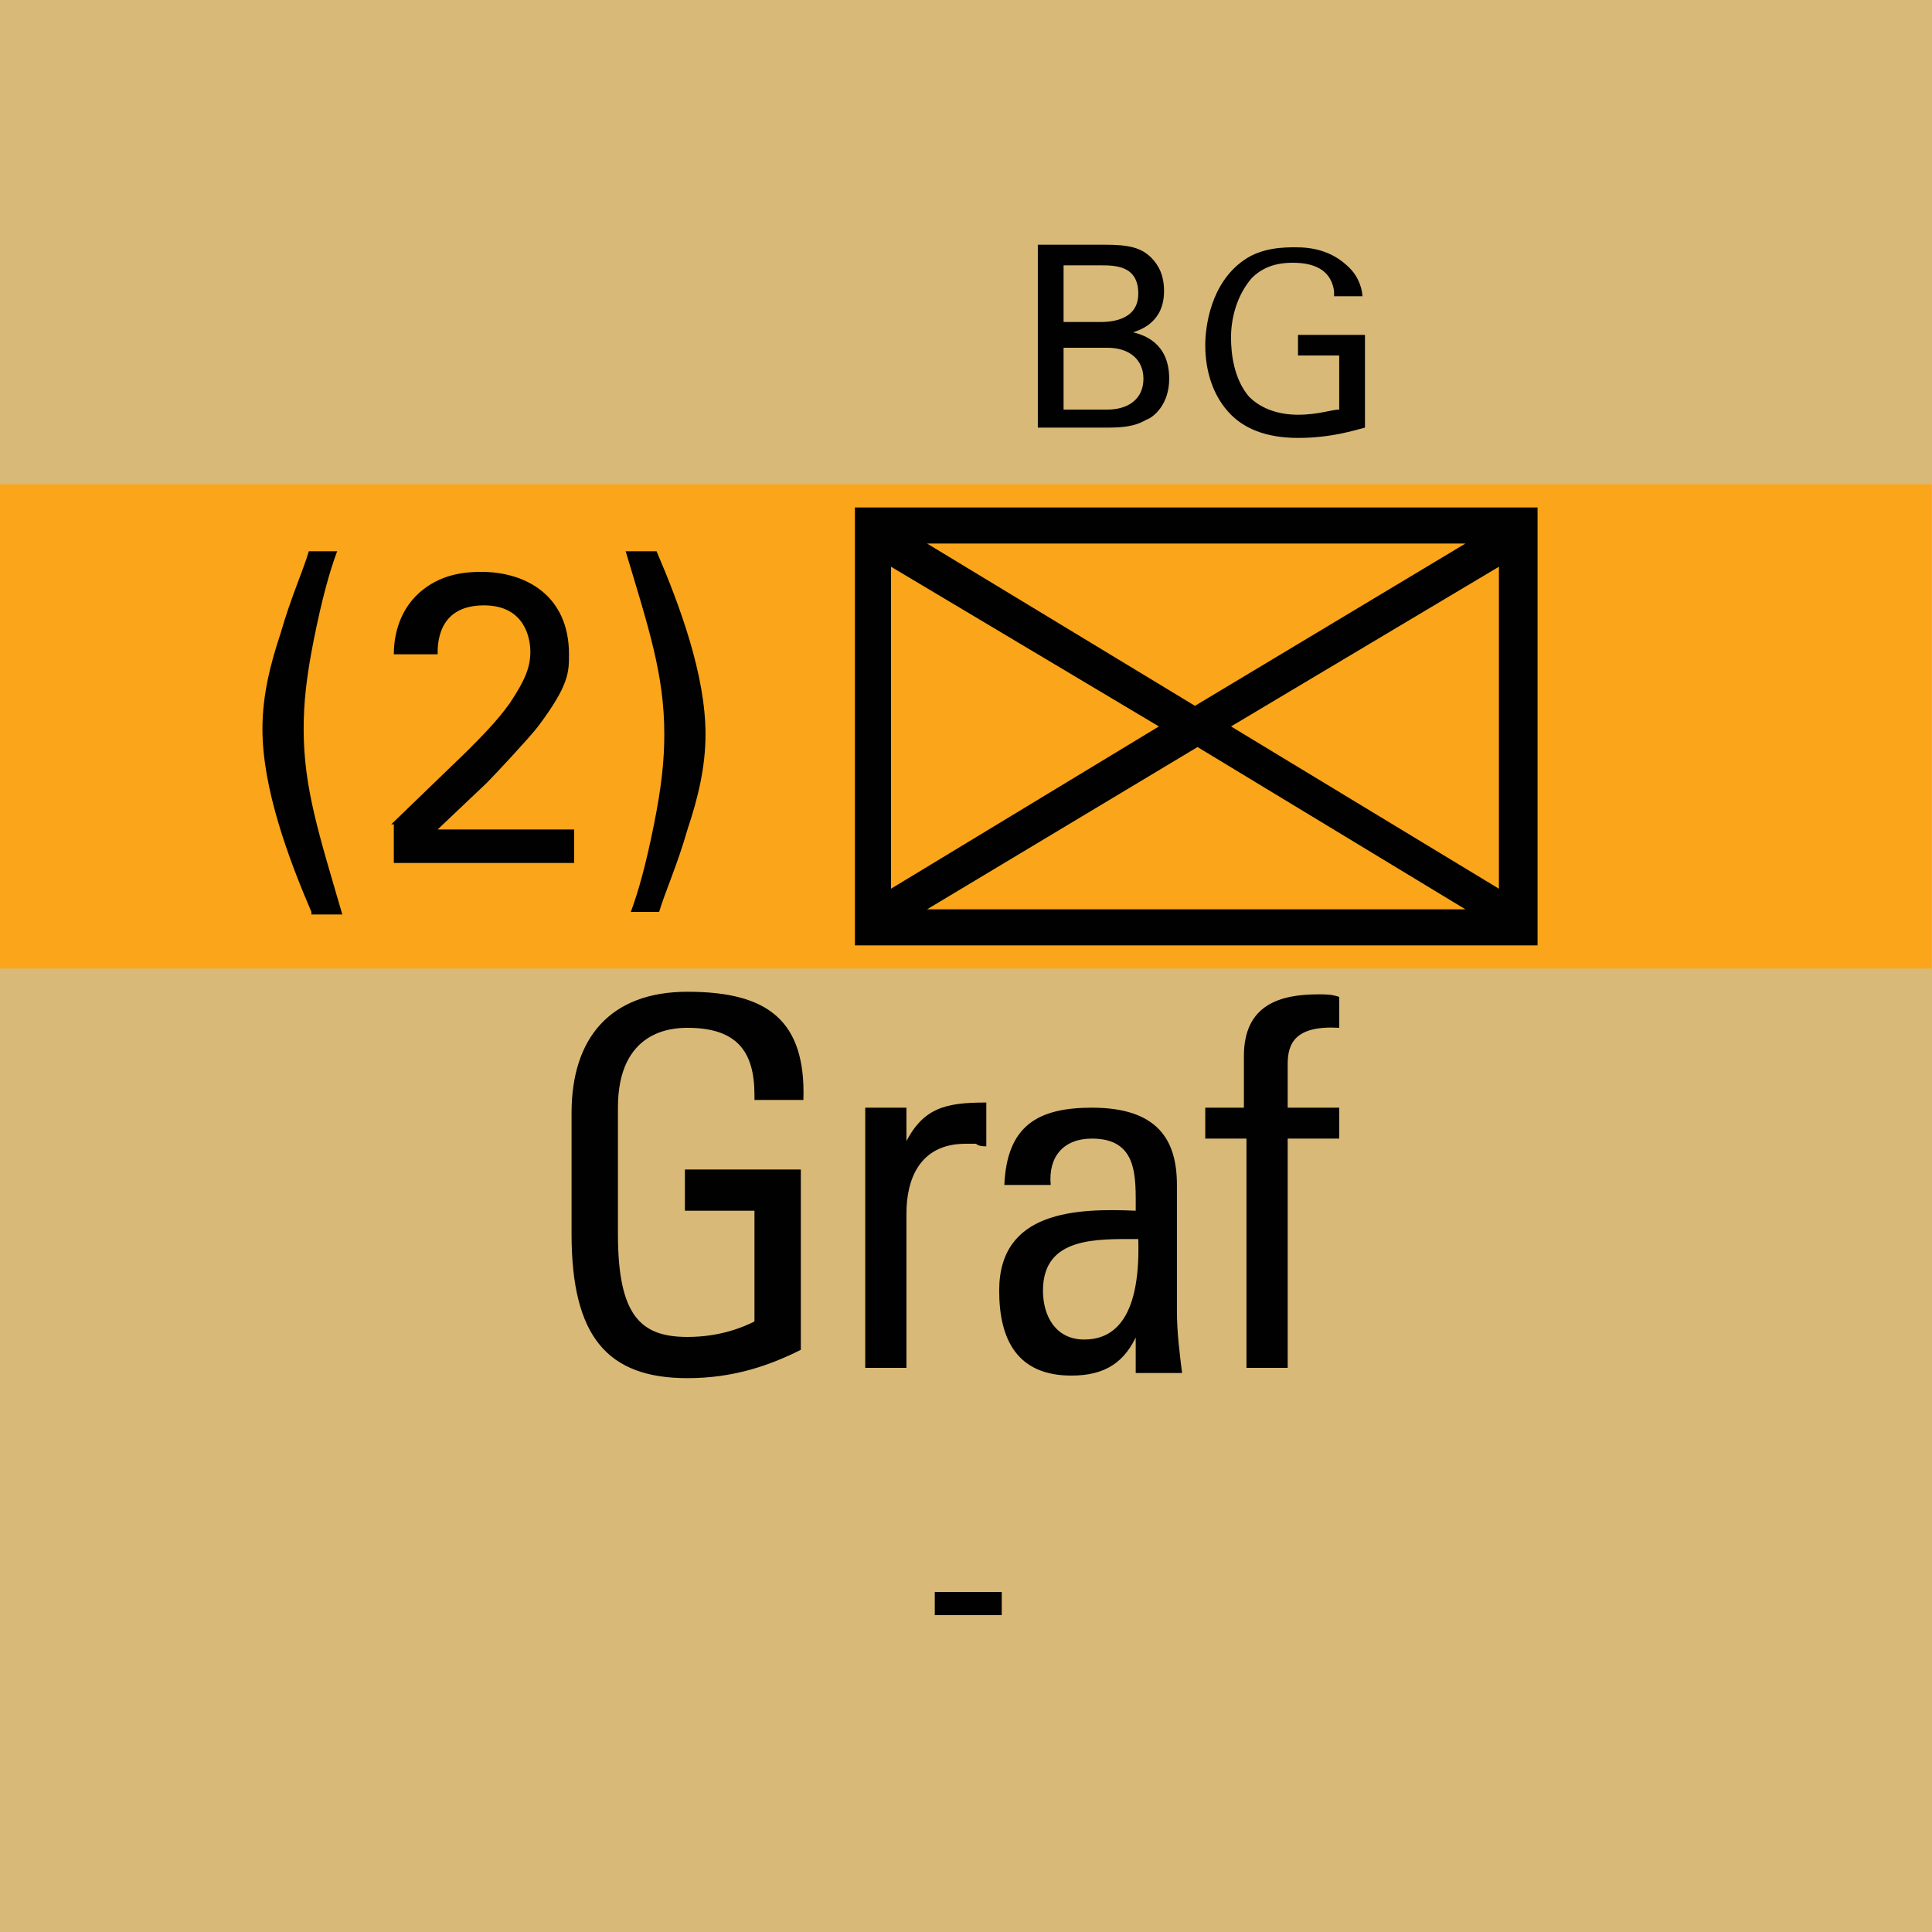 <svg version="1.2" baseProfile="tiny" xmlns="http://www.w3.org/2000/svg" viewBox="0 0 75 75" overflow="visible" xml:space="preserve"><path fill="#FAA51A" d="M-75.012 18.8h75v18.8h-75z"/><path fill="#D9B977" d="M0 0h75v75H0z"/><path fill="#FAA51A" d="M-.012 18.8h75v18.8h-75z"/><path fill="#010101" d="M59.688 19.7v17h-26.5v-17h26.5zm-25.1 2.3v12.5l10.4-6.3-10.4-6.2zm22.3-.9h-20.9l10.4 6.3 10.5-6.3zm-20.9 14.2h20.9l-10.4-6.3-10.5 6.3zm11.8-7.1 10.4 6.3V22l-10.4 6.2z"/><g fill="#010101"><path d="M29.288 42.5c0-1.7-.7-2.6-2.6-2.6-.6 0-2.7.1-2.7 3.1v4.9c0 3.2.9 4 2.7 4 1.3 0 2.2-.4 2.6-.6V47h-2.7v-1.6h4.5v7c-1.2.6-2.6 1.1-4.4 1.1-3.1 0-4.5-1.6-4.5-5.6v-4.7c0-2.9 1.5-4.7 4.5-4.7 3.1 0 4.6 1.1 4.5 4.2h-1.9zM35.088 44.5c.7-1.5 1.6-1.7 3.2-1.7v1.7c-.1 0-.3 0-.4-.1h-.4c-1.8 0-2.3 1.4-2.3 2.7v6h-1.6V43h1.6v1.5zM44.188 51.7c-.5 1.2-1.3 1.7-2.6 1.7-2.1 0-2.8-1.4-2.8-3.3 0-3.1 3-3.2 5.3-3.1 0-1.3.1-2.8-1.7-2.8-1.1 0-1.7.7-1.6 1.8h-1.8c.1-2.3 1.3-3 3.4-3 2.6 0 3.3 1.3 3.3 3v4.9c0 .8.1 1.6.2 2.4h-1.8v-1.6zm-3.7-1.6c0 1 .5 1.9 1.6 1.9 1 0 2.2-.6 2.1-3.9-1.6 0-3.7-.1-3.7 2zM48.288 43v-2c0-2 1.4-2.4 2.9-2.4.3 0 .5 0 .8.1v1.2c-1.7-.1-2 .6-2 1.4V43h2v1.2h-2v8.9h-1.6v-8.9h-1.6V43h1.5z"/></g><g fill="#010101"><path d="M40.288 9.5h2.6c.9 0 1.4.1 1.8.5.3.3.5.7.5 1.3 0 1.2-.9 1.5-1.2 1.6.4.1 1.4.4 1.4 1.8 0 1-.6 1.5-.9 1.6-.5.3-1.1.3-1.6.3h-2.6V9.5zm1 3h1.4c.3 0 1.5 0 1.5-1.1s-.9-1.1-1.5-1.1h-1.4v2.2zm0 3.4h1.7c.8 0 1.4-.4 1.4-1.2 0-.7-.5-1.2-1.4-1.2h-1.7v2.4zM51.788 11.3c-.1-.7-.6-1.1-1.6-1.1-.7 0-1.2.2-1.6.6-.6.7-.8 1.6-.8 2.3 0 .6.1 1.6.7 2.3.5.5 1.2.7 1.9.7.8 0 1.3-.2 1.6-.2v-2.1h-1.6V13h2.6v3.6c-.4.1-1.3.4-2.6.4s-2.1-.4-2.6-.9c-.7-.7-1-1.7-1-2.7 0-.7.2-2.4 1.5-3.3.7-.5 1.6-.5 2-.5.6 0 1.4.1 2.1.8.4.4.5.9.5 1.1h-1.1z"/></g><g fill="#010101"><path d="M12.088 35.4c-.9-2.1-1.9-4.8-1.9-7.1 0-1.3.3-2.5.7-3.7.4-1.4.9-2.5 1.1-3.2h1.1c-.3.8-.6 1.9-.9 3.4-.3 1.5-.4 2.5-.4 3.5 0 2.3.6 4.1 1.5 7.2h-1.2zM15.188 32l2.9-2.8c.6-.6 1.2-1.2 1.7-1.9.6-.9.8-1.4.8-2 0-.5-.2-1.8-1.8-1.8-1.8 0-1.8 1.5-1.8 1.9h-1.7c0-.5.1-1.6 1-2.4.8-.7 1.7-.8 2.4-.8 1.7 0 3.4.9 3.4 3.2 0 .7 0 1.2-1.2 2.8-.3.4-1.7 1.9-2 2.2l-1.9 1.8h5.3v1.3h-7V32zM25.488 21.4c.9 2.1 1.9 4.8 1.9 7.1 0 1.3-.3 2.5-.7 3.7-.4 1.4-.9 2.5-1.1 3.2h-1.1c.3-.8.6-1.9.9-3.4.3-1.5.4-2.5.4-3.5 0-2.3-.6-4.1-1.5-7.1h1.2z"/></g><path fill="#010101" d="M36.288 61.8h2.6v.9h-2.6v-.9z"/></svg>